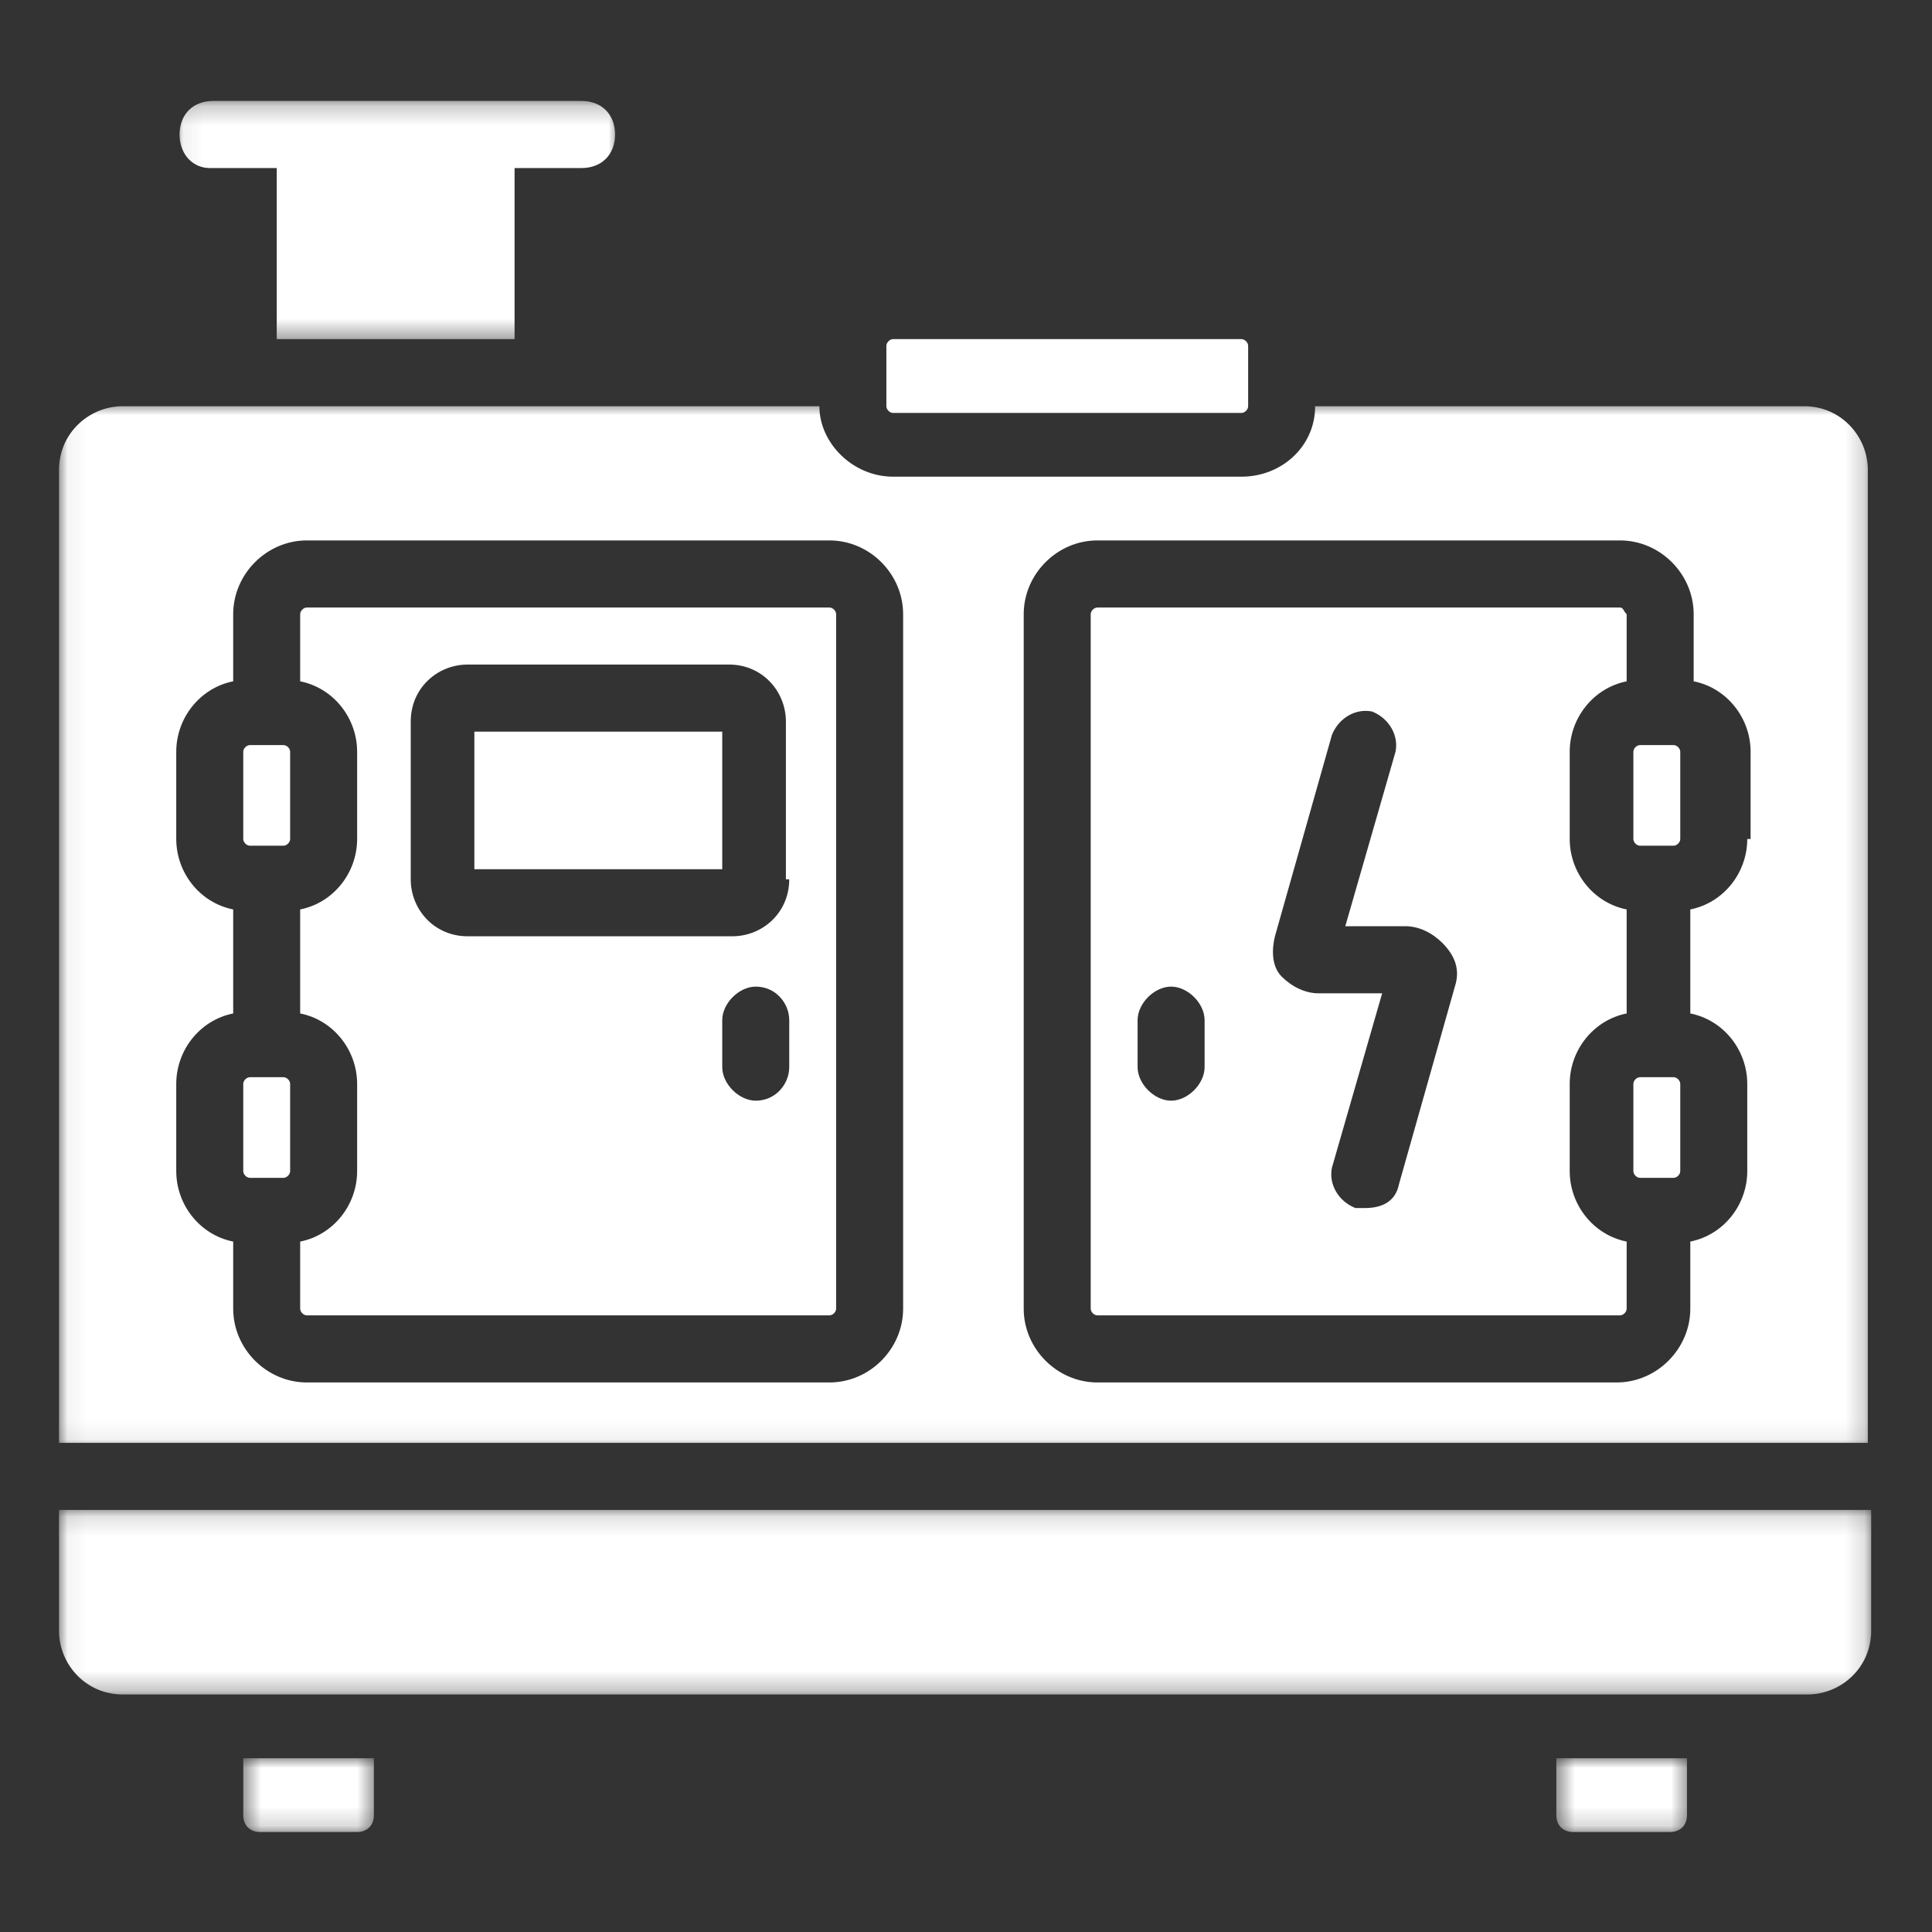 <svg width="100" height="100" viewBox="0 0 100 100" fill="none" xmlns="http://www.w3.org/2000/svg">
<rect x="0" y="0" width="100" height="100" fill="#333333" stroke="none"/>
<g clip-path="url(#clip0_481_923)">
<path d="M14.671 38.565H12.938C12.764 38.565 12.591 38.737 12.591 38.911V43.426C12.591 43.6 12.764 43.774 12.938 43.774H14.671C14.844 43.774 15.018 43.6 15.018 43.426V38.911C15.018 38.737 14.844 38.565 14.671 38.565Z" fill="white"/>
<path d="M14.671 55.755H12.938C12.764 55.755 12.591 55.928 12.591 56.102V60.617C12.591 60.791 12.764 60.965 12.938 60.965H14.671C14.844 60.965 15.018 60.791 15.018 60.617V56.102C15.018 55.928 14.844 55.755 14.671 55.755Z" fill="white"/>
<mask id="mask0_481_923" style="mask-type:luminance" maskUnits="userSpaceOnUse" x="3" y="78" width="94" height="10">
<path d="M3.053 78.133H96.853V87.733H3.053V78.133Z" fill="white"/>
</mask>
<g mask="url(#mask0_481_923)">
<path d="M3.054 84.406C3.054 86.143 4.442 87.705 6.349 87.705H93.558C95.292 87.705 96.852 86.317 96.852 84.406V78.155H3.054V84.406Z" fill="white"/>
</g>
<mask id="mask1_481_923" style="mask-type:luminance" maskUnits="userSpaceOnUse" x="80" y="90" width="8" height="5">
<path d="M80.533 90.933H87.467V94.825H80.533V90.933Z" fill="white"/>
</mask>
<g mask="url(#mask1_481_923)">
<path d="M80.555 93.956C80.555 94.477 80.902 94.825 81.422 94.825H86.45C86.97 94.825 87.317 94.477 87.317 93.956V91.004H80.555V93.956Z" fill="white"/>
</g>
<path d="M46.226 21.374H64.257C64.43 21.374 64.604 21.2 64.604 21.026V17.901C64.604 17.727 64.43 17.553 64.257 17.553H46.226C46.052 17.553 45.879 17.727 45.879 17.901V21.026C45.879 21.2 46.052 21.374 46.226 21.374Z" fill="white"/>
<mask id="mask2_481_923" style="mask-type:luminance" maskUnits="userSpaceOnUse" x="12" y="90" width="8" height="5">
<path d="M12.533 90.933H19.467V94.825H12.533V90.933Z" fill="white"/>
</mask>
<g mask="url(#mask2_481_923)">
<path d="M12.591 93.956C12.591 94.477 12.938 94.825 13.457 94.825H18.485C19.005 94.825 19.352 94.477 19.352 93.956V91.004H12.591V93.956Z" fill="white"/>
</g>
<path d="M86.623 38.565H84.89C84.716 38.565 84.543 38.737 84.543 38.911V43.426C84.543 43.6 84.716 43.774 84.89 43.774H86.623C86.797 43.774 86.97 43.6 86.97 43.426V38.911C86.97 38.737 86.797 38.565 86.623 38.565Z" fill="white"/>
<path d="M86.623 55.755H84.89C84.716 55.755 84.543 55.928 84.543 56.102V60.617C84.543 60.791 84.716 60.965 84.89 60.965H86.623C86.797 60.965 86.97 60.791 86.97 60.617V56.102C86.97 55.928 86.797 55.755 86.623 55.755Z" fill="white"/>
<mask id="mask3_481_923" style="mask-type:luminance" maskUnits="userSpaceOnUse" x="3" y="20" width="94" height="55">
<path d="M3.053 20.8H96.8V74.933H3.053V20.8Z" fill="white"/>
</mask>
<g mask="url(#mask3_481_923)">
<path d="M93.385 21.026H68.072C68.072 23.11 66.338 24.673 64.257 24.673H46.226C44.145 24.673 42.411 22.936 42.411 21.026H6.349C4.615 21.026 3.054 22.416 3.054 24.326V74.682H96.679V24.325C96.679 22.59 95.292 21.026 93.385 21.026ZM46.746 67.736C46.746 69.82 45.013 71.556 42.931 71.556H15.884C13.804 71.556 12.07 69.82 12.07 67.736V64.263C10.336 63.917 9.123 62.353 9.123 60.617V56.102C9.123 54.366 10.336 52.803 12.07 52.456V47.073C10.336 46.726 9.123 45.163 9.123 43.426V38.911C9.123 37.175 10.336 35.612 12.07 35.264V31.793C12.07 29.708 13.804 27.972 15.884 27.972H42.931C45.013 27.972 46.746 29.708 46.746 31.793V67.736ZM90.438 43.426C90.438 45.163 89.224 46.726 87.49 47.073V52.456C89.224 52.803 90.438 54.366 90.438 56.102V60.617C90.438 62.353 89.224 63.917 87.49 64.263V67.736C87.49 69.82 85.756 71.556 83.676 71.556H56.802C54.722 71.556 52.987 69.82 52.987 67.736V31.793C52.987 29.708 54.722 27.972 56.802 27.972H83.849C85.929 27.972 87.664 29.708 87.664 31.793V35.264C89.397 35.612 90.611 37.175 90.611 38.911V43.426H90.438Z" fill="white"/>
</g>
<path d="M83.849 31.445H56.802C56.628 31.445 56.455 31.619 56.455 31.793V67.737C56.455 67.91 56.628 68.083 56.802 68.083H83.849C84.023 68.083 84.196 67.91 84.196 67.737V64.264C82.463 63.917 81.248 62.353 81.248 60.617V56.102C81.248 54.366 82.463 52.803 84.196 52.456V47.073C82.463 46.726 81.248 45.163 81.248 43.426V38.911C81.248 37.175 82.463 35.612 84.196 35.265V31.793C84.023 31.619 84.023 31.445 83.849 31.445ZM62.35 55.234C62.35 56.102 61.483 56.971 60.617 56.971C59.749 56.971 58.882 56.102 58.882 55.234V52.803C58.882 51.934 59.749 51.067 60.617 51.067C61.483 51.067 62.35 51.934 62.35 52.803V55.234ZM75.353 50.893L72.406 61.312C72.232 62.18 71.54 62.527 70.672 62.527C70.499 62.527 70.325 62.527 70.152 62.527C69.285 62.18 68.765 61.312 68.939 60.444L71.54 51.414H68.245C67.551 51.414 66.858 51.067 66.338 50.546C65.818 50.025 65.818 49.156 65.991 48.462L68.939 38.044C69.285 37.175 70.152 36.654 71.019 36.828C71.885 37.175 72.406 38.044 72.232 38.911L69.632 47.941H72.753C73.446 47.941 74.14 48.289 74.66 48.809C75.353 49.504 75.527 50.198 75.353 50.893Z" fill="white"/>
<path d="M42.931 31.445H15.884C15.711 31.445 15.537 31.619 15.537 31.793V35.265C17.272 35.612 18.485 37.175 18.485 38.911V43.426C18.485 45.163 17.272 46.726 15.537 47.073V52.456C17.272 52.803 18.485 54.366 18.485 56.102V60.617C18.485 62.353 17.272 63.917 15.537 64.264V67.737C15.537 67.91 15.711 68.083 15.884 68.083H42.931C43.105 68.083 43.278 67.91 43.278 67.737V31.793C43.278 31.619 43.105 31.445 42.931 31.445ZM40.851 55.234C40.851 56.102 40.157 56.971 39.118 56.971C38.25 56.971 37.383 56.102 37.383 55.234V52.803C37.383 51.934 38.25 51.067 39.118 51.067C40.157 51.067 40.851 51.934 40.851 52.803V55.234ZM40.851 45.511C40.851 47.247 39.464 48.462 37.903 48.462H24.206C22.473 48.462 21.259 47.073 21.259 45.511V37.349C21.259 35.612 22.646 34.397 24.206 34.397H37.73C39.464 34.397 40.678 35.786 40.678 37.349V45.511H40.851Z" fill="white"/>
<path d="M24.553 37.87H37.383V44.99H24.553V37.87Z" fill="white"/>
<mask id="mask4_481_923" style="mask-type:luminance" maskUnits="userSpaceOnUse" x="9" y="5" width="23" height="13">
<path d="M9.067 5.225H32V17.6H9.067V5.225Z" fill="white"/>
</mask>
<g mask="url(#mask4_481_923)">
<path d="M10.856 8.698H14.324V17.553H26.634V8.698H30.102C31.142 8.698 31.835 8.003 31.835 6.961C31.835 5.92 31.142 5.225 30.102 5.225H11.03C9.99 5.225 9.296 5.92 9.296 6.961C9.296 8.003 9.99 8.698 10.856 8.698Z" fill="white"/>
</g>
</g>
<defs>
<clipPath id="clip0_481_923">
<rect width="100" height="100" fill="white"/>
</clipPath>
</defs>
</svg>
